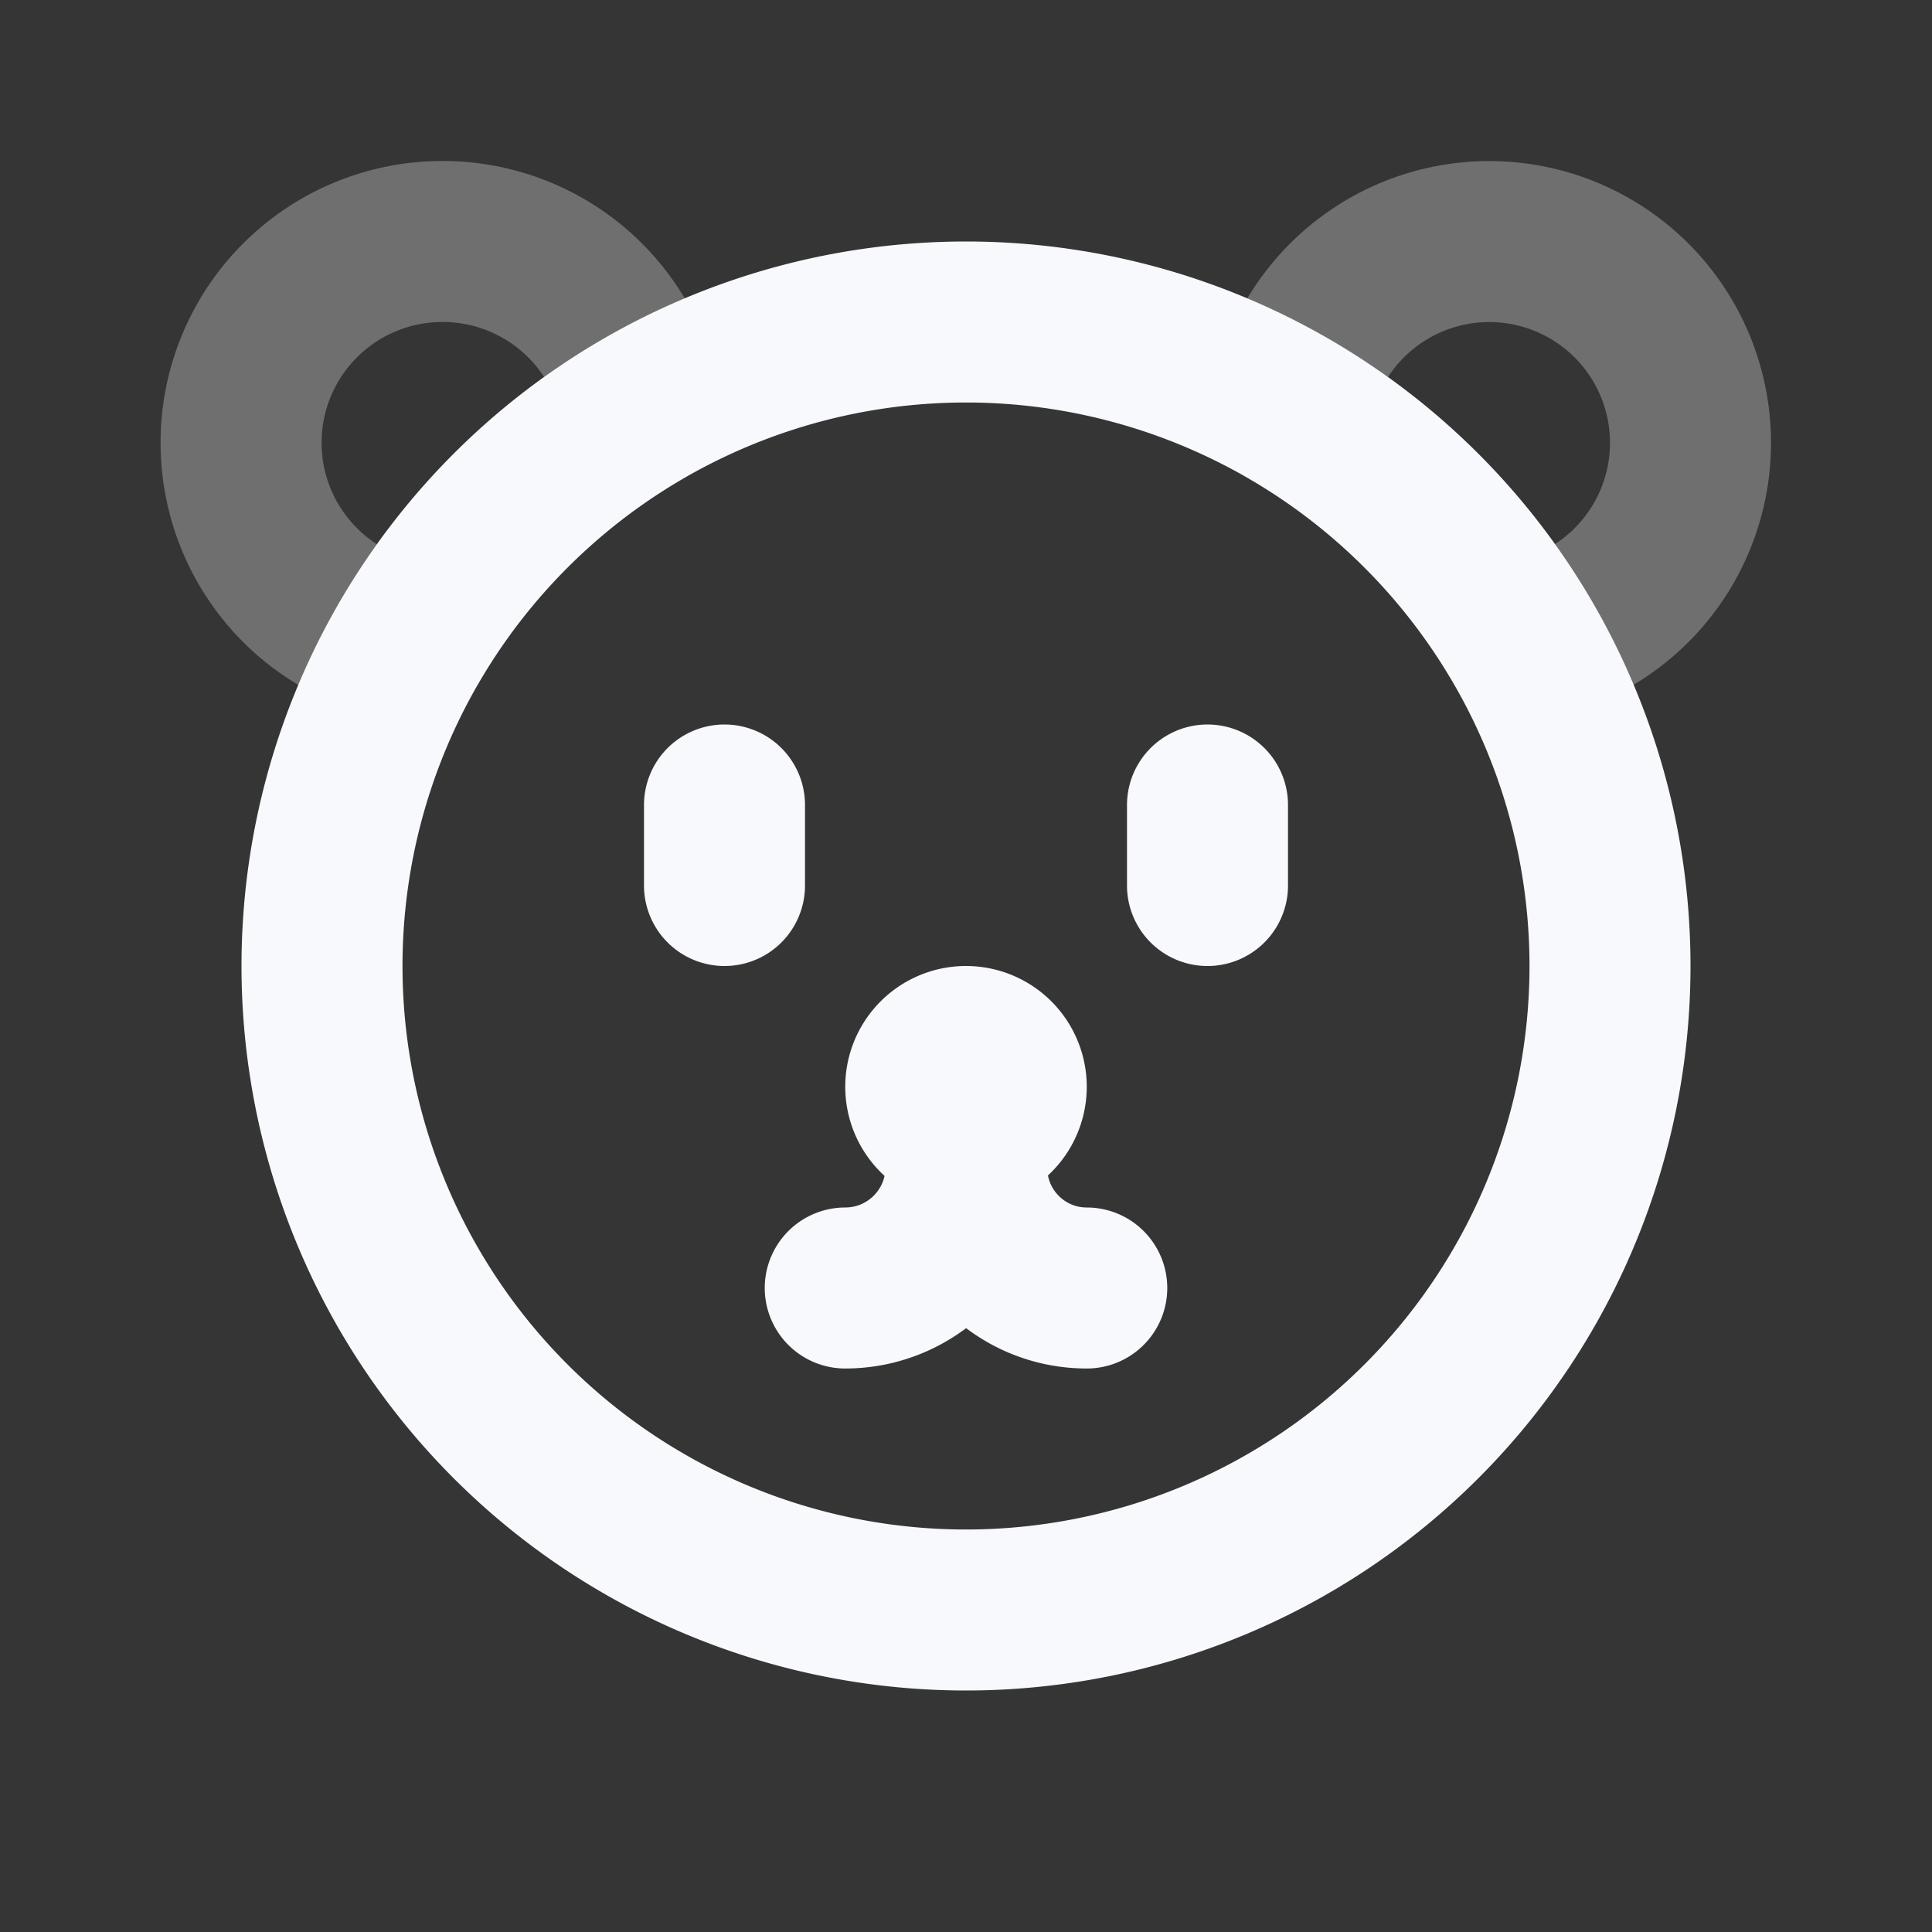 <svg xmlns="http://www.w3.org/2000/svg" width="24" height="24" fill="none"><rect width="100%" height="100%" fill="#333333" stroke="none"/><path fill="#fff" fill-opacity=".01" d="M24 0v24H0V0z"/><g stroke="#F7F9FC" stroke-linecap="round" stroke-linejoin="round" stroke-width="2" opacity=".3"><path d="M5.5 3a2.5 2.5 0 0 0-.41 4.967A8.04 8.04 0 0 1 7.967 5.09 2.5 2.5 0 0 0 5.5 3M21 5.5a2.5 2.5 0 0 0-4.966-.41 8.04 8.04 0 0 1 2.876 2.877A2.5 2.5 0 0 0 21 5.5"/></g><path fill="#F7F9FC" d="M12.5 13.5a.5.5 0 1 1-1 0 .5.5 0 0 1 1 0"/><path stroke="#F7F9FC" stroke-linecap="round" stroke-linejoin="round" stroke-width="2" d="M9 10v1m6-1v1m-3 2.5v1a1.5 1.5 0 0 1-1.5 1.5v0m1.51-2.5v1.01c0 .823.667 1.49 1.49 1.49v0m6.5-4a8 8 0 1 1-16 0 8 8 0 0 1 16 0m-7.5 1.5a.5.5 0 1 1-1 0 .5.5 0 0 1 1 0"/></svg>